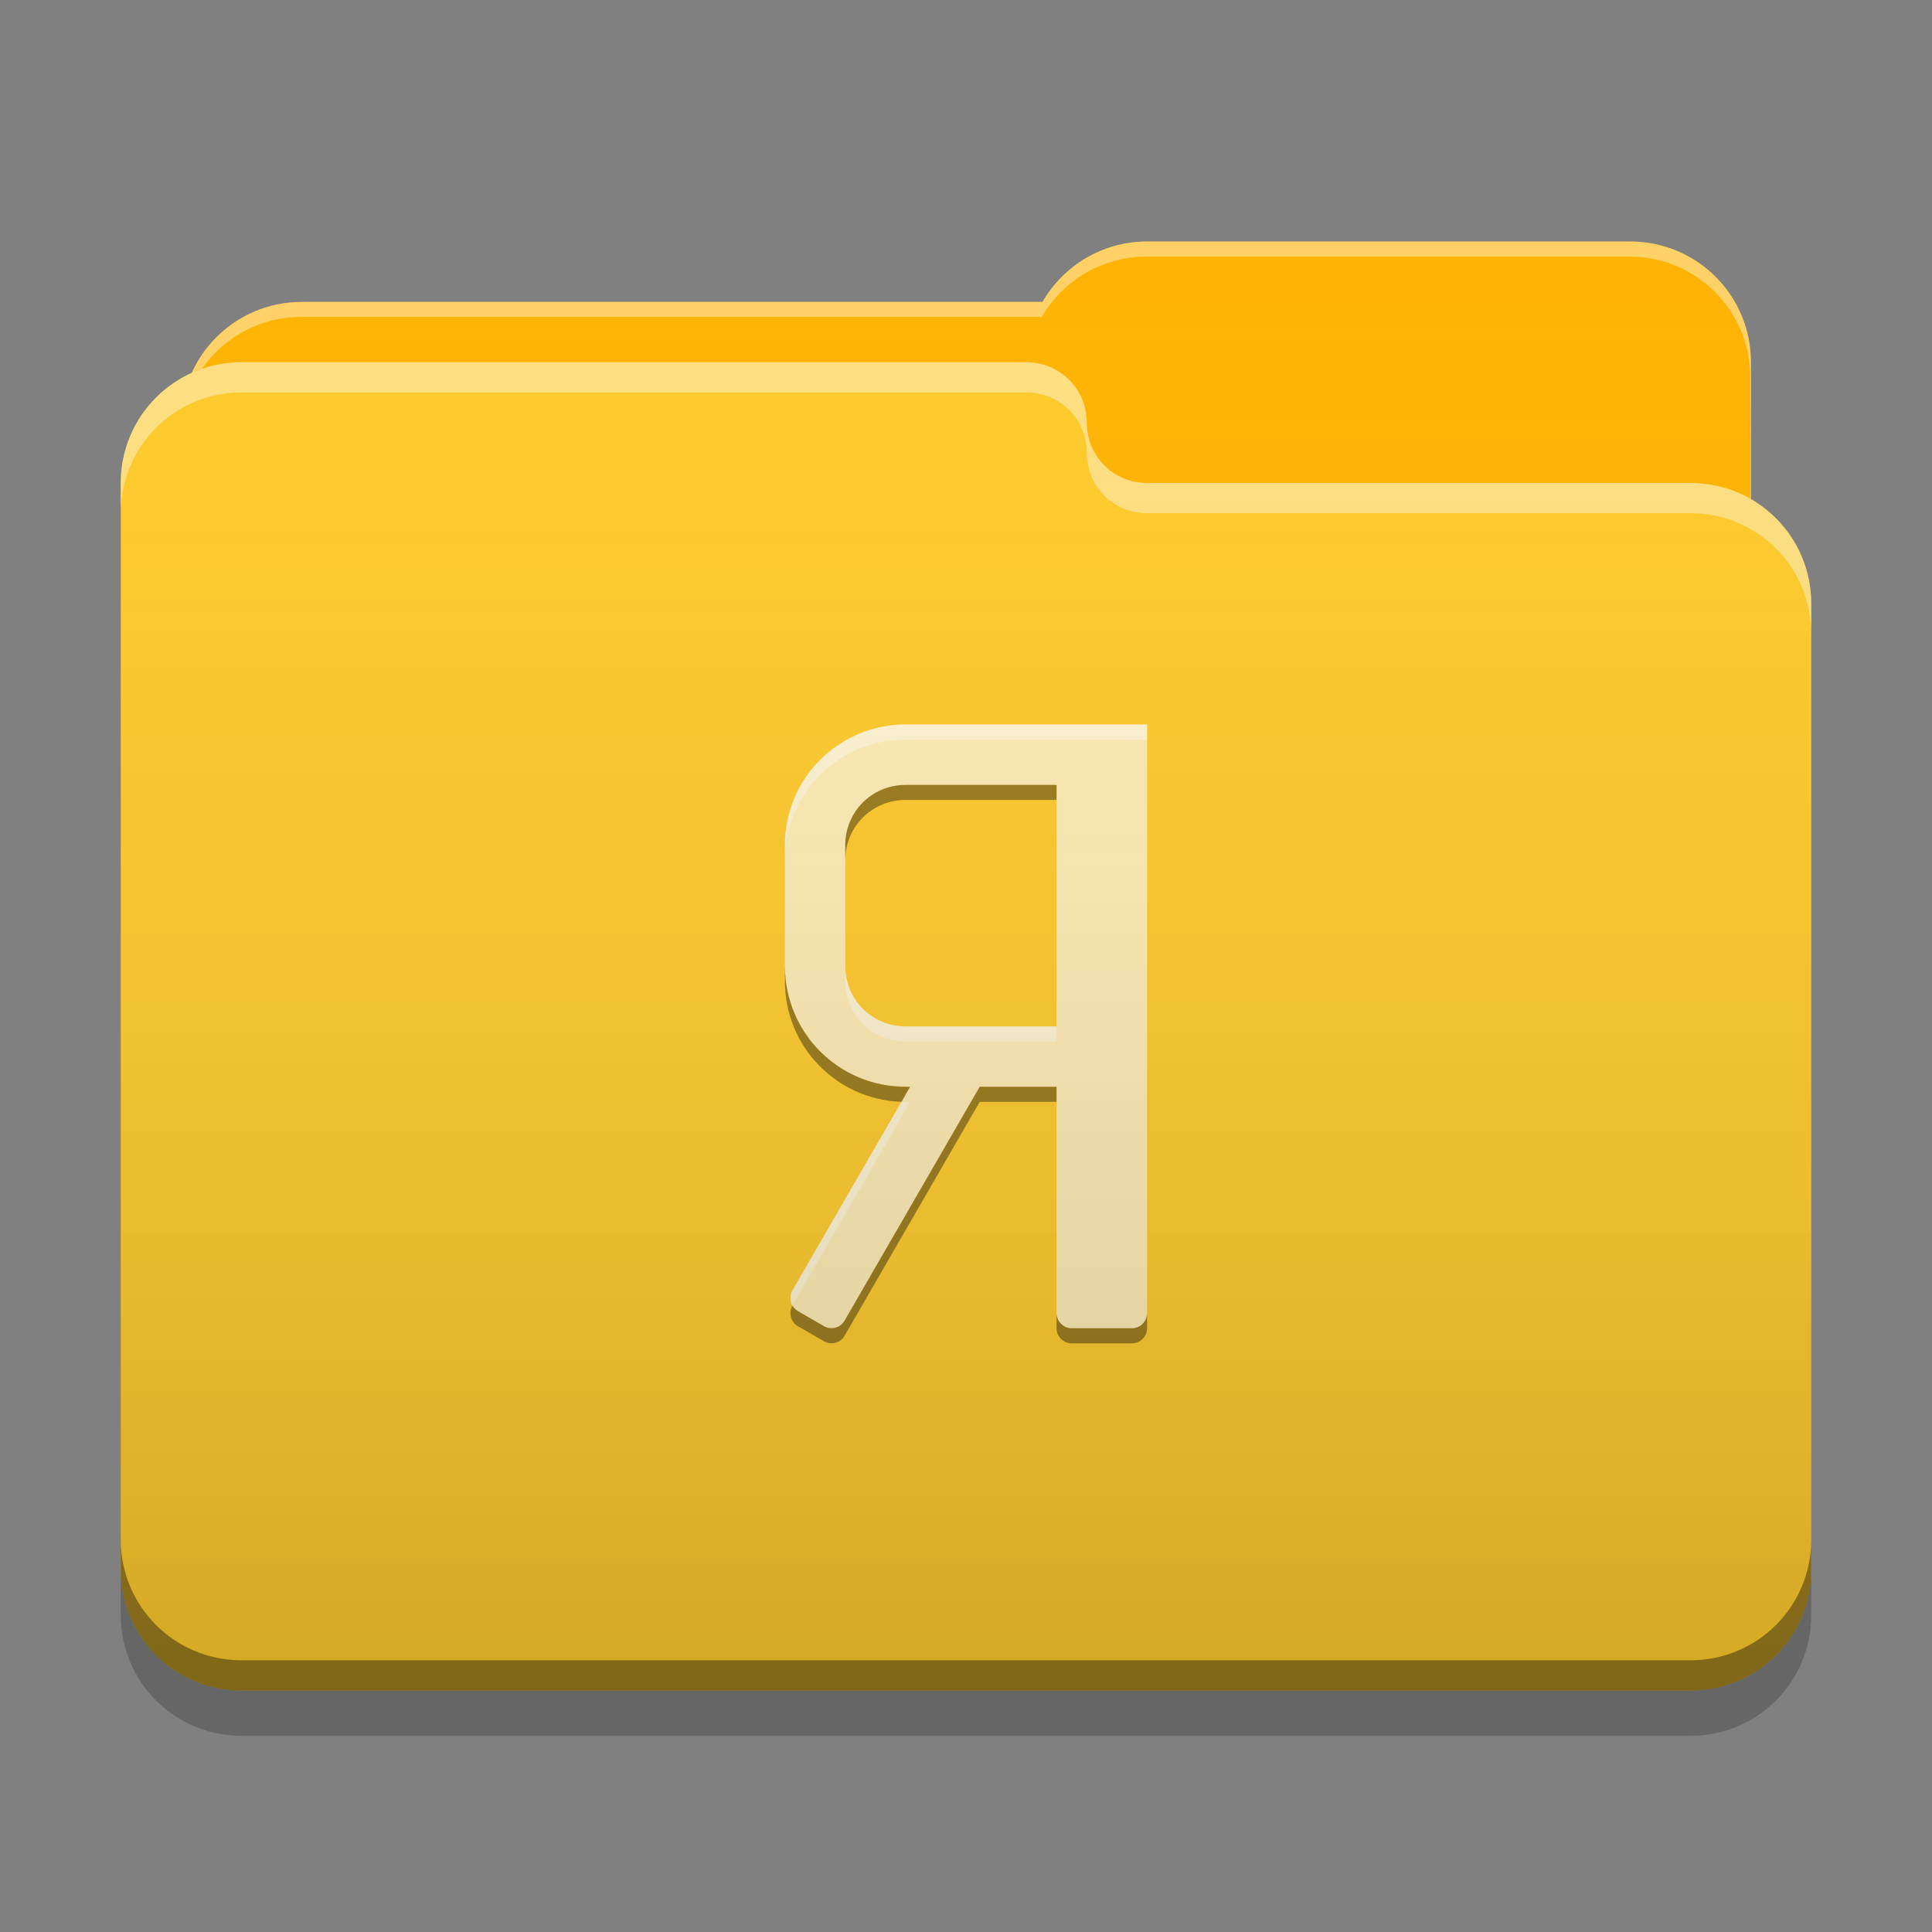 
<svg xmlns="http://www.w3.org/2000/svg" xmlns:xlink="http://www.w3.org/1999/xlink" width="22" height="22" viewBox="0 0 22 22" version="1.1">
<rect x="0" y="0" width="22" height="22" fill="#808080" stroke="none"/>
<defs>
<linearGradient id="linear0" gradientUnits="userSpaceOnUse" x1="32" y1="60" x2="32" y2="4" gradientTransform="matrix(0.344,0,0,0.344,0,0)">
<stop offset="0" style="stop-color:rgb(0%,0%,0%);stop-opacity:0.2;"/>
<stop offset="1" style="stop-color:rgb(100%,100%,100%);stop-opacity:0;"/>
</linearGradient>
</defs>
<g id="surface1">
<path style=" stroke:none;fill-rule:nonzero;fill:rgb(100%,70.196%,0%);fill-opacity:1;" d="M 13.062 2.75 C 12.551 2.75 12.109 3.027 11.871 3.438 L 3.438 3.438 C 2.676 3.438 2.062 4.051 2.062 4.812 L 2.062 6.875 C 2.062 7.637 2.676 8.25 3.438 8.25 L 18.562 8.25 C 19.324 8.25 19.938 7.637 19.938 6.875 L 19.938 4.125 C 19.938 3.363 19.324 2.75 18.562 2.75 Z M 13.062 2.75 "/>
<path style=" stroke:none;fill-rule:nonzero;fill:rgb(100%,100%,100%);fill-opacity:0.4;" d="M 13.062 2.75 C 12.551 2.75 12.109 3.027 11.871 3.438 L 3.438 3.438 C 2.676 3.438 2.062 4.051 2.062 4.812 L 2.062 4.84 C 2.137 4.145 2.719 3.609 3.43 3.609 L 11.863 3.609 C 12.102 3.199 12.543 2.922 13.055 2.922 L 18.555 2.922 C 19.316 2.922 19.93 3.535 19.93 4.297 L 19.93 7.02 C 19.934 6.973 19.938 6.926 19.938 6.875 L 19.938 4.125 C 19.938 3.363 19.324 2.75 18.562 2.75 Z M 13.062 2.75 "/>
<path style=" stroke:none;fill-rule:nonzero;fill:rgb(100%,79.216%,15.686%);fill-opacity:1;" d="M 2.75 4.125 C 1.988 4.125 1.375 4.738 1.375 5.5 L 1.375 17.875 C 1.375 18.637 1.988 19.25 2.75 19.25 L 19.25 19.25 C 20.012 19.25 20.625 18.637 20.625 17.875 L 20.625 6.875 C 20.625 6.113 20.012 5.5 19.25 5.5 L 13.082 5.5 C 13.074 5.5 13.07 5.5 13.062 5.5 C 12.68 5.5 12.375 5.195 12.375 4.812 C 12.375 4.43 12.07 4.125 11.688 4.125 Z M 2.75 4.125 "/>
<path style=" stroke:none;fill-rule:nonzero;fill:rgb(100%,100%,100%);fill-opacity:0.4;" d="M 2.75 4.125 C 1.988 4.125 1.375 4.738 1.375 5.5 L 1.375 5.844 C 1.375 5.082 1.988 4.469 2.75 4.469 L 11.688 4.469 C 12.07 4.469 12.375 4.773 12.375 5.156 C 12.375 5.539 12.68 5.844 13.062 5.844 C 13.07 5.844 13.074 5.844 13.082 5.844 L 19.25 5.844 C 20.012 5.844 20.625 6.457 20.625 7.219 L 20.625 6.875 C 20.625 6.113 20.012 5.5 19.25 5.5 L 13.082 5.5 C 13.074 5.5 13.07 5.5 13.062 5.5 C 12.68 5.5 12.375 5.195 12.375 4.812 C 12.375 4.43 12.07 4.125 11.688 4.125 Z M 2.75 4.125 "/>
<path style=" stroke:none;fill-rule:nonzero;fill:rgb(0%,0%,0%);fill-opacity:0.4;" d="M 1.375 17.531 L 1.375 17.875 C 1.375 18.637 1.988 19.25 2.75 19.25 L 19.25 19.25 C 20.012 19.25 20.625 18.637 20.625 17.875 L 20.625 17.531 C 20.625 18.293 20.012 18.906 19.25 18.906 L 2.75 18.906 C 1.988 18.906 1.375 18.293 1.375 17.531 Z M 1.375 17.531 "/>
<path style=" stroke:none;fill-rule:nonzero;fill:rgb(0%,0%,0%);fill-opacity:0.2;" d="M 1.375 17.875 L 1.375 18.391 C 1.375 19.152 1.988 19.766 2.75 19.766 L 19.25 19.766 C 20.012 19.766 20.625 19.152 20.625 18.391 L 20.625 17.875 C 20.625 18.637 20.012 19.25 19.25 19.25 L 2.75 19.25 C 1.988 19.25 1.375 18.637 1.375 17.875 Z M 1.375 17.875 "/>
<path style=" stroke:none;fill-rule:nonzero;fill:rgb(100%,92.549%,70.196%);fill-opacity:1;" d="M 13.062 8.25 L 13.062 14.953 C 13.062 15.047 12.984 15.125 12.891 15.125 L 12.203 15.125 C 12.109 15.125 12.031 15.047 12.031 14.953 L 12.031 12.375 L 11.156 12.375 L 9.617 15.039 C 9.57 15.121 9.465 15.148 9.383 15.102 L 9.086 14.93 C 9.004 14.883 8.977 14.777 9.023 14.695 L 10.363 12.375 L 10.312 12.375 C 9.551 12.375 8.938 11.762 8.938 11 L 8.938 9.625 C 8.938 8.863 9.551 8.25 10.312 8.25 Z M 12.031 8.938 L 10.312 8.938 C 9.93 8.938 9.625 9.242 9.625 9.625 L 9.625 11 C 9.625 11.383 9.93 11.688 10.312 11.688 L 12.031 11.688 Z M 12.031 8.938 "/>
<path style=" stroke:none;fill-rule:nonzero;fill:rgb(100%,100%,100%);fill-opacity:0.4;" d="M 13.062 8.25 L 13.062 8.422 L 10.312 8.422 C 9.551 8.422 8.938 9.035 8.938 9.797 L 8.938 9.625 C 8.938 8.863 9.551 8.25 10.312 8.25 Z M 9.625 11 C 9.625 11.383 9.93 11.688 10.312 11.688 L 12.031 11.688 L 12.031 11.859 L 10.312 11.859 C 9.93 11.859 9.625 11.555 9.625 11.172 Z M 10.266 12.547 C 10.281 12.547 10.297 12.547 10.312 12.547 L 10.363 12.547 L 9.023 14.867 C 8.996 14.816 8.992 14.75 9.023 14.695 Z M 10.266 12.547 "/>
<path style=" stroke:none;fill-rule:nonzero;fill:rgb(0.392%,0.392%,0.392%);fill-opacity:0.4;" d="M 12.031 8.938 L 12.031 9.109 L 10.312 9.109 C 9.93 9.109 9.625 9.414 9.625 9.797 L 9.625 9.625 C 9.625 9.242 9.93 8.938 10.312 8.938 Z M 8.938 11 C 8.938 11.762 9.551 12.375 10.312 12.375 L 10.363 12.375 L 10.266 12.547 C 9.523 12.52 8.938 11.918 8.938 11.172 Z M 12.031 12.375 L 12.031 12.547 L 11.156 12.547 L 9.617 15.211 C 9.57 15.293 9.465 15.32 9.383 15.273 L 9.086 15.102 C 9.004 15.055 8.977 14.949 9.023 14.867 C 9.039 14.891 9.059 14.914 9.086 14.93 L 9.383 15.102 C 9.465 15.148 9.57 15.121 9.617 15.039 L 11.156 12.375 Z M 13.062 14.953 L 13.062 15.125 C 13.062 15.219 12.984 15.297 12.891 15.297 L 12.203 15.297 C 12.109 15.297 12.031 15.219 12.031 15.125 L 12.031 14.953 C 12.031 15.047 12.109 15.125 12.203 15.125 L 12.891 15.125 C 12.984 15.125 13.062 15.047 13.062 14.953 Z M 13.062 14.953 "/>
<path style=" stroke:none;fill-rule:nonzero;fill:url(#linear0);" d="M 13.062 2.75 C 12.551 2.75 12.109 3.027 11.871 3.438 L 3.438 3.438 C 2.879 3.438 2.398 3.77 2.184 4.246 C 1.707 4.461 1.375 4.941 1.375 5.5 L 1.375 17.875 C 1.375 18.637 1.988 19.25 2.75 19.25 L 19.25 19.25 C 20.012 19.25 20.625 18.637 20.625 17.875 L 20.625 6.875 C 20.625 6.363 20.348 5.922 19.938 5.684 L 19.938 4.125 C 19.938 3.363 19.324 2.75 18.562 2.75 Z M 13.062 2.75 "/>
</g>
</svg>
